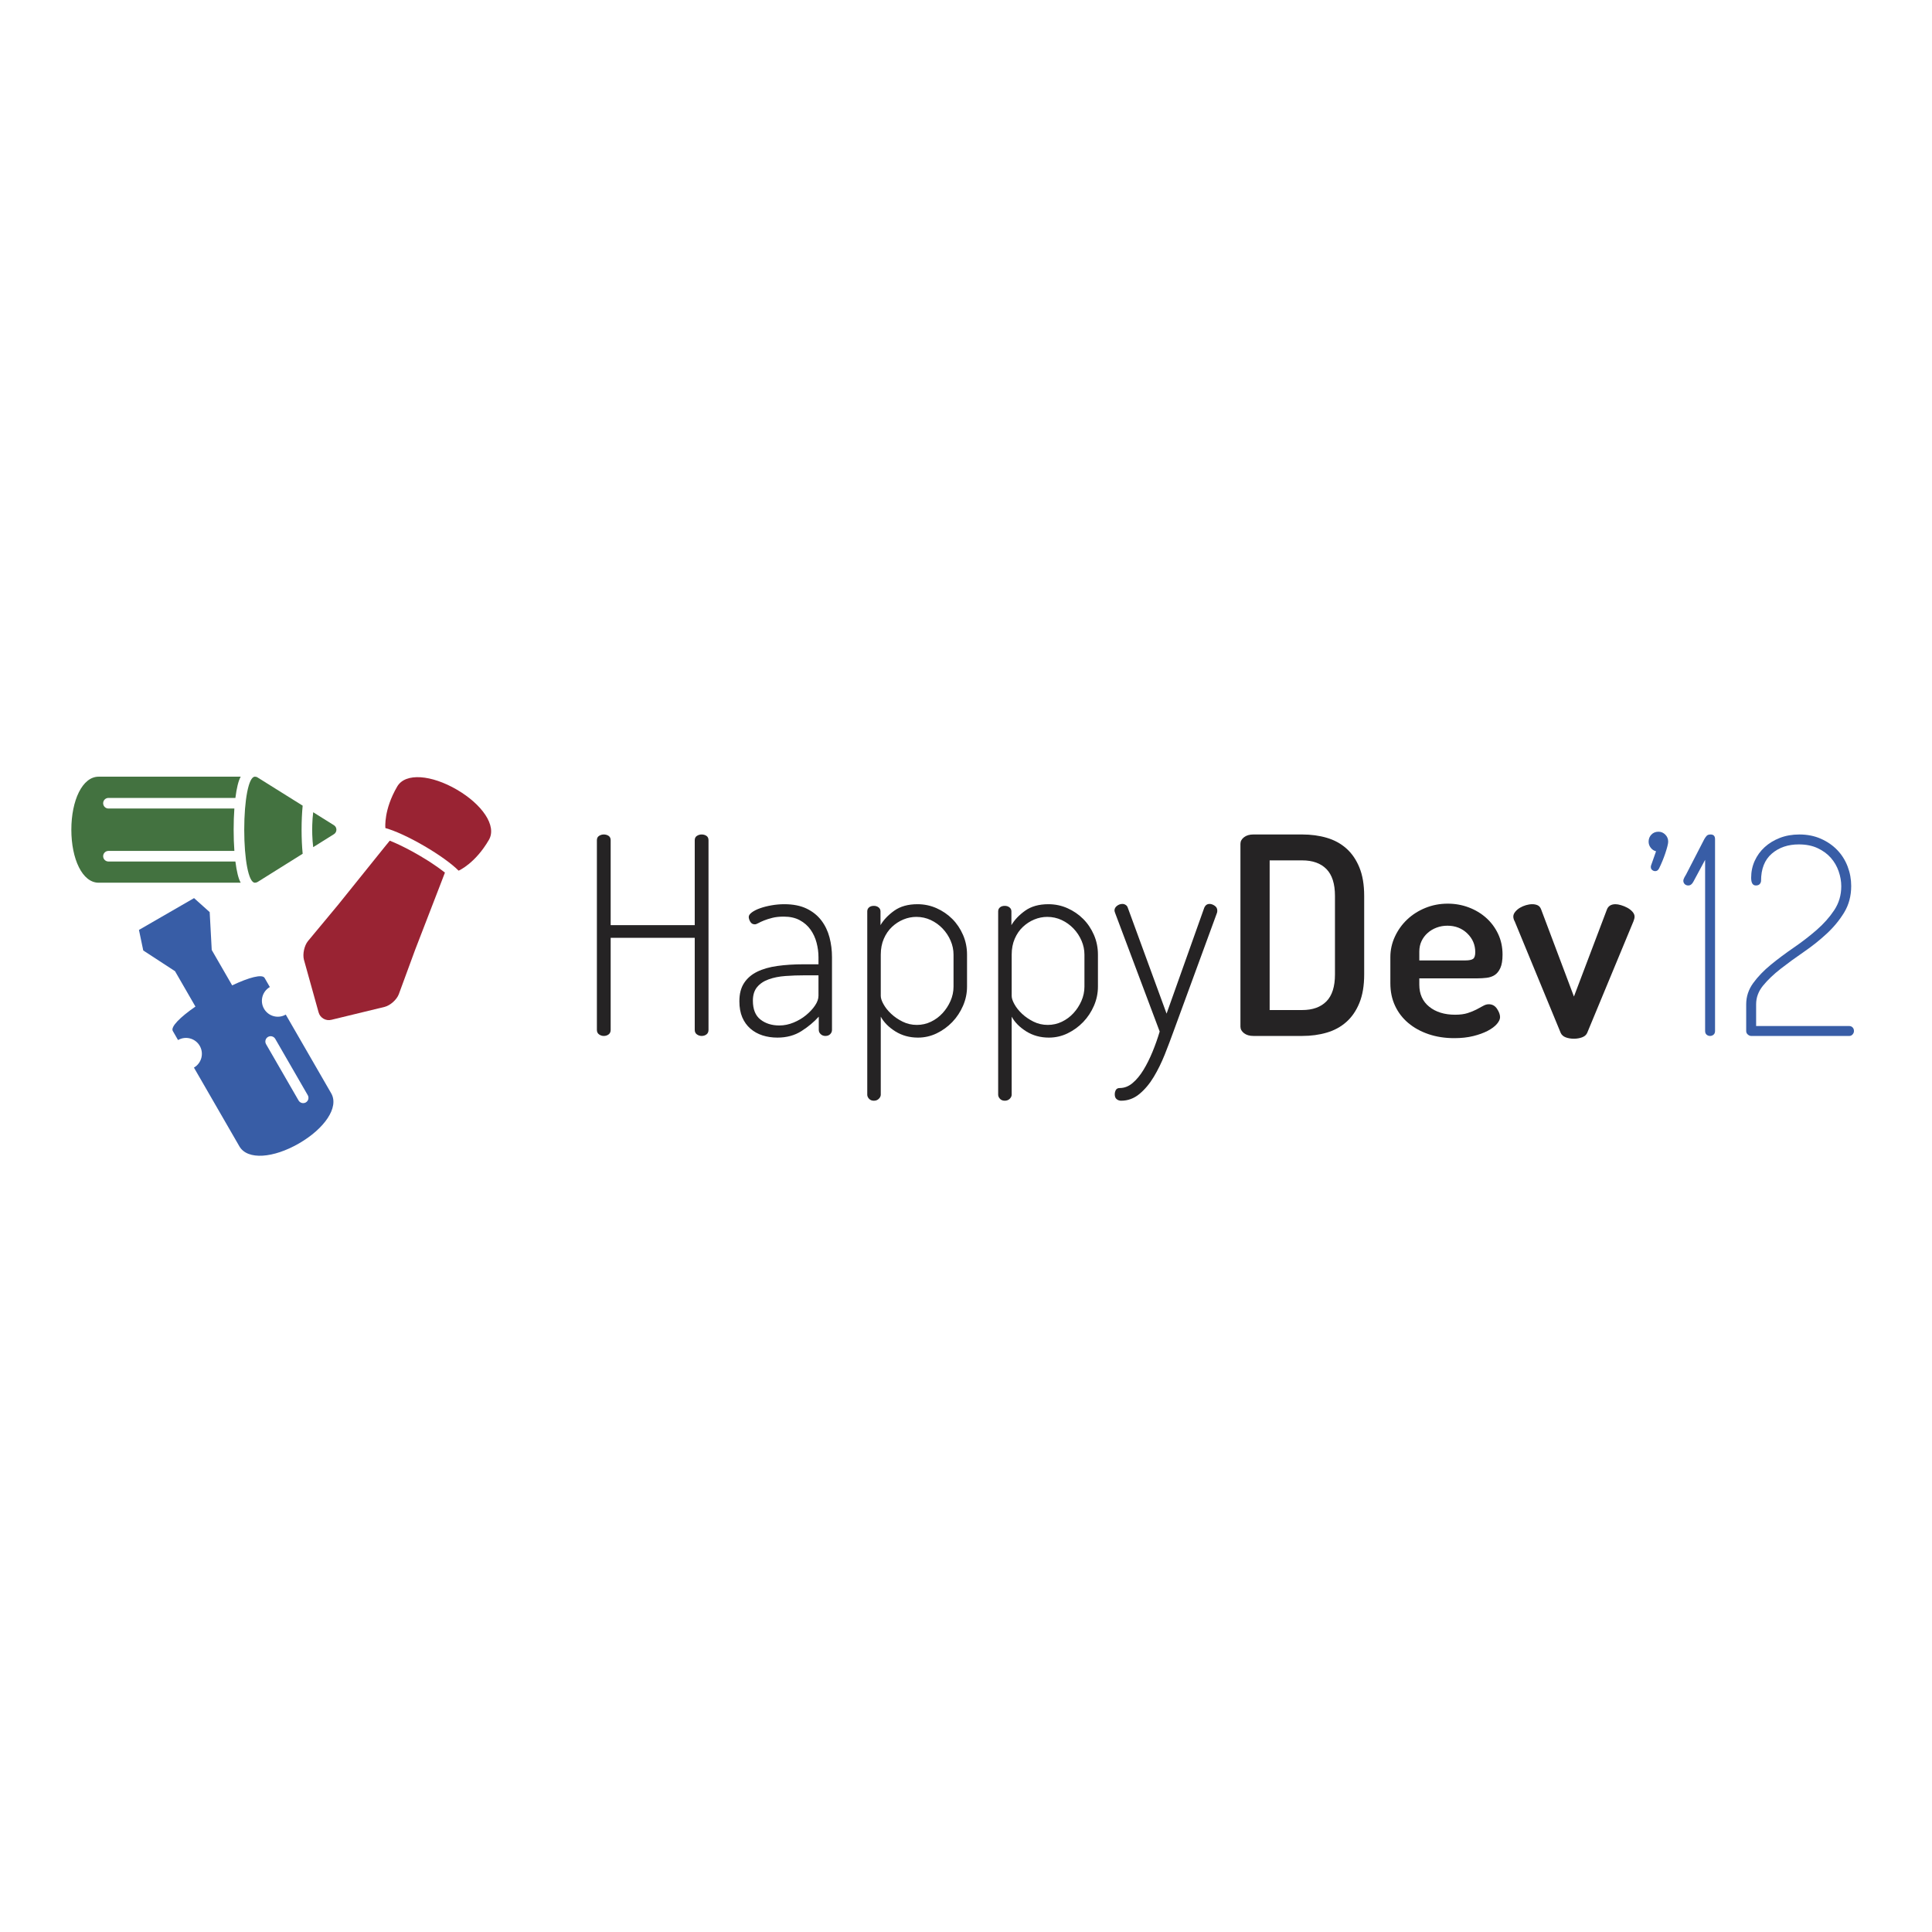 <?xml version="1.0" encoding="utf-8"?>
<!-- Generator: Adobe Illustrator 15.0.0, SVG Export Plug-In . SVG Version: 6.00 Build 0)  -->
<!DOCTYPE svg PUBLIC "-//W3C//DTD SVG 1.1//EN" "http://www.w3.org/Graphics/SVG/1.1/DTD/svg11.dtd">
<svg version="1.1" id="Layer_1" xmlns="http://www.w3.org/2000/svg" xmlns:xlink="http://www.w3.org/1999/xlink" x="0px" y="0px"
	 width="500px" height="500px" viewBox="0 0 500 500" enable-background="new 0 0 500 500" xml:space="preserve">
<g>
	<g>
		<path fill="#252324" d="M179.798,242.71h-21.758v23.821c0,0.524-0.177,0.917-0.534,1.179c-0.357,0.263-0.775,0.393-1.249,0.393
			c-0.428,0-0.835-0.13-1.214-0.393c-0.381-0.262-0.568-0.654-0.568-1.179v-49.072c0-0.522,0.187-0.903,0.568-1.14
			c0.379-0.24,0.786-0.358,1.214-0.358c0.474,0,0.891,0.118,1.249,0.358c0.357,0.237,0.534,0.618,0.534,1.14v21.969h21.758v-21.969
			c0-0.522,0.189-0.903,0.568-1.14c0.379-0.24,0.788-0.358,1.214-0.358c0.476,0,0.891,0.118,1.248,0.358
			c0.357,0.237,0.534,0.618,0.534,1.14v49.072c0,0.524-0.176,0.917-0.534,1.179c-0.357,0.263-0.772,0.393-1.248,0.393
			c-0.426,0-0.835-0.13-1.214-0.393c-0.379-0.262-0.568-0.654-0.568-1.179V242.71z"/>
		<path fill="#252324" d="M202.977,234.008c2.284,0,4.21,0.381,5.781,1.142c1.569,0.76,2.836,1.782,3.813,3.066
			c0.975,1.285,1.675,2.746,2.105,4.386c0.431,1.642,0.642,3.344,0.642,5.102v18.828c0,0.43-0.155,0.796-0.465,1.108
			c-0.308,0.308-0.723,0.463-1.246,0.463c-0.476,0-0.88-0.155-1.211-0.463c-0.336-0.313-0.5-0.679-0.5-1.108v-3.422
			c-1.239,1.377-2.735,2.625-4.494,3.744c-1.76,1.119-3.831,1.679-6.207,1.679c-1.379,0-2.665-0.193-3.853-0.572
			s-2.234-0.964-3.138-1.747c-0.904-0.786-1.605-1.761-2.105-2.928c-0.499-1.162-0.749-2.552-0.749-4.171
			c0-1.902,0.404-3.469,1.213-4.708c0.807-1.235,1.937-2.211,3.388-2.923c1.451-0.715,3.198-1.212,5.243-1.498
			c2.044-0.285,4.304-0.429,6.775-0.429h3.853v-1.853c0-1.238-0.168-2.486-0.5-3.747c-0.332-1.258-0.856-2.388-1.569-3.385
			c-0.712-1-1.638-1.809-2.783-2.428c-1.141-0.616-2.518-0.925-4.137-0.925c-1.141,0-2.126,0.106-2.959,0.319
			c-0.833,0.213-1.547,0.441-2.142,0.678c-0.594,0.239-1.08,0.465-1.463,0.678c-0.378,0.213-0.688,0.322-0.925,0.322
			c-0.523,0-0.917-0.225-1.177-0.677c-0.26-0.453-0.392-0.867-0.392-1.25c0-0.381,0.273-0.772,0.82-1.177
			c0.547-0.403,1.261-0.761,2.139-1.068c0.88-0.311,1.866-0.56,2.961-0.751C200.791,234.104,201.884,234.008,202.977,234.008z
			 M211.823,252.411h-3.495c-1.761,0-3.446,0.058-5.062,0.179c-1.619,0.118-3.056,0.404-4.317,0.856
			c-1.261,0.451-2.26,1.116-2.996,1.995c-0.736,0.88-1.106,2.057-1.106,3.531c0,2.236,0.654,3.863,1.963,4.886
			c1.307,1.021,2.936,1.532,4.885,1.532c1.235,0,2.462-0.25,3.674-0.749c1.212-0.495,2.296-1.141,3.243-1.924
			c0.952-0.786,1.724-1.614,2.32-2.497c0.594-0.878,0.891-1.722,0.891-2.533V252.411z"/>
		<path fill="#252324" d="M226.158,234.436c0.478,0,0.88,0.13,1.214,0.392c0.333,0.263,0.501,0.606,0.501,1.035v3.565
			c0.807-1.378,1.998-2.626,3.564-3.746c1.569-1.116,3.568-1.674,5.994-1.674c1.758,0,3.409,0.344,4.956,1.035
			c1.545,0.688,2.899,1.616,4.068,2.782c1.162,1.165,2.087,2.542,2.78,4.136c0.689,1.593,1.033,3.292,1.033,5.1v8.275
			c0,1.711-0.344,3.361-1.033,4.954c-0.693,1.597-1.618,2.995-2.78,4.209c-1.169,1.214-2.51,2.187-4.033,2.925
			c-1.524,0.738-3.138,1.108-4.849,1.108c-2.189,0-4.139-0.538-5.85-1.605c-1.711-1.071-2.972-2.344-3.781-3.817v20.187
			c0,0.379-0.168,0.736-0.5,1.067c-0.333,0.334-0.76,0.5-1.285,0.5c-0.523,0-0.937-0.166-1.249-0.5
			c-0.308-0.331-0.462-0.688-0.462-1.067v-47.433c0-0.429,0.155-0.772,0.462-1.035C225.222,234.566,225.635,234.436,226.158,234.436
			z M246.773,247.061c0-1.236-0.25-2.437-0.749-3.602c-0.499-1.166-1.19-2.212-2.068-3.14c-0.88-0.925-1.902-1.663-3.066-2.21
			c-1.167-0.545-2.415-0.82-3.745-0.82c-1.143,0-2.26,0.225-3.353,0.677c-1.093,0.453-2.079,1.096-2.961,1.927
			c-0.88,0.832-1.58,1.853-2.103,3.067c-0.523,1.213-0.785,2.58-0.785,4.101v10.698c0,0.572,0.236,1.287,0.714,2.14
			c0.474,0.858,1.127,1.679,1.963,2.462c0.831,0.785,1.816,1.463,2.959,2.033c1.141,0.57,2.376,0.854,3.708,0.854
			c1.283,0,2.497-0.271,3.637-0.819c1.141-0.545,2.139-1.283,2.996-2.211c0.856-0.928,1.545-1.984,2.07-3.172
			c0.521-1.19,0.783-2.428,0.783-3.71V247.061z"/>
		<path fill="#252324" d="M260.037,234.436c0.478,0,0.88,0.13,1.214,0.392c0.334,0.263,0.501,0.606,0.501,1.035v3.565
			c0.808-1.378,1.995-2.626,3.566-3.746c1.567-1.116,3.566-1.674,5.992-1.674c1.756,0,3.408,0.344,4.956,1.035
			c1.545,0.688,2.896,1.616,4.065,2.782c1.164,1.165,2.09,2.542,2.782,4.136c0.689,1.593,1.033,3.292,1.033,5.1v8.275
			c0,1.711-0.344,3.361-1.033,4.954c-0.692,1.597-1.618,2.995-2.782,4.209c-1.169,1.214-2.51,2.187-4.029,2.925
			c-1.523,0.738-3.14,1.108-4.851,1.108c-2.188,0-4.139-0.538-5.852-1.605c-1.711-1.071-2.97-2.344-3.777-3.817v20.187
			c0,0.379-0.168,0.736-0.501,1.067c-0.334,0.334-0.76,0.5-1.285,0.5c-0.522,0-0.937-0.166-1.248-0.5
			c-0.308-0.331-0.463-0.688-0.463-1.067v-47.433c0-0.429,0.155-0.772,0.463-1.035C259.101,234.566,259.515,234.436,260.037,234.436
			z M280.652,247.061c0-1.236-0.249-2.437-0.749-3.602c-0.499-1.166-1.188-2.212-2.067-3.14c-0.881-0.925-1.903-1.663-3.067-2.21
			c-1.166-0.545-2.415-0.82-3.745-0.82c-1.143,0-2.26,0.225-3.353,0.677c-1.096,0.453-2.081,1.096-2.959,1.927
			c-0.883,0.832-1.582,1.853-2.105,3.067c-0.522,1.213-0.783,2.58-0.783,4.101v10.698c0,0.572,0.234,1.287,0.713,2.14
			c0.476,0.858,1.127,1.679,1.96,2.462c0.833,0.785,1.819,1.463,2.96,2.033c1.143,0.57,2.378,0.854,3.71,0.854
			c1.282,0,2.496-0.271,3.64-0.819c1.138-0.545,2.139-1.283,2.993-2.211c0.856-0.928,1.545-1.984,2.068-3.172
			c0.522-1.19,0.785-2.428,0.785-3.71V247.061z"/>
		<path fill="#252324" d="M288.57,236.218c-0.097-0.284-0.142-0.473-0.142-0.571c0-0.474,0.213-0.879,0.641-1.21
			c0.429-0.332,0.904-0.5,1.427-0.5c0.284,0,0.56,0.083,0.822,0.25c0.261,0.167,0.438,0.393,0.534,0.678l10.057,27.463l9.771-27.463
			c0.287-0.617,0.738-0.928,1.356-0.928c0.431,0,0.867,0.154,1.319,0.465c0.452,0.308,0.678,0.724,0.678,1.246
			c0,0.239-0.023,0.43-0.071,0.571l-11.269,30.743c-0.667,1.855-1.416,3.827-2.244,5.921c-0.835,2.09-1.787,4.031-2.856,5.813
			c-1.069,1.781-2.307,3.258-3.708,4.42c-1.403,1.164-2.985,1.748-4.745,1.748c-0.427,0-0.81-0.13-1.139-0.392
			c-0.336-0.263-0.502-0.676-0.502-1.249c0-0.428,0.095-0.807,0.286-1.141c0.188-0.331,0.523-0.499,0.999-0.499
			c1.188,0,2.294-0.426,3.316-1.282s1.961-1.984,2.817-3.388s1.64-2.975,2.354-4.709c0.714-1.737,1.33-3.484,1.854-5.243
			L288.57,236.218z"/>
		<path fill="#252324" d="M337,215.961c2.283,0,4.399,0.284,6.349,0.855c1.952,0.571,3.64,1.488,5.064,2.746
			c1.427,1.26,2.557,2.902,3.388,4.922c0.833,2.023,1.248,4.483,1.248,7.383v20.328c0,2.903-0.415,5.361-1.248,7.384
			c-0.831,2.02-1.961,3.663-3.388,4.92c-1.425,1.262-3.112,2.179-5.064,2.746c-1.949,0.573-4.065,0.857-6.349,0.857h-12.622
			c-1.003,0-1.808-0.237-2.426-0.713c-0.619-0.476-0.928-1.044-0.928-1.711v-47.292c0-0.666,0.309-1.237,0.928-1.713
			c0.618-0.475,1.423-0.713,2.426-0.713H337z M328.585,222.667v38.731H337c2.712,0,4.804-0.751,6.278-2.249
			c1.474-1.498,2.21-3.813,2.21-6.954v-20.328c0-3.14-0.736-5.458-2.21-6.955c-1.475-1.498-3.566-2.246-6.278-2.246H328.585z"/>
		<path fill="#252324" d="M374.663,233.865c1.902,0,3.71,0.32,5.421,0.963c1.713,0.642,3.22,1.546,4.53,2.709
			c1.307,1.167,2.342,2.557,3.102,4.173c0.762,1.617,1.141,3.4,1.141,5.35c0,1.474-0.189,2.628-0.57,3.46
			c-0.379,0.831-0.867,1.437-1.462,1.819c-0.594,0.379-1.282,0.617-2.067,0.715c-0.784,0.092-1.582,0.142-2.392,0.142h-15.05v1.638
			c0,2.426,0.858,4.33,2.569,5.705c1.711,1.382,3.945,2.07,6.704,2.07c1.285,0,2.365-0.144,3.248-0.426
			c0.878-0.288,1.638-0.596,2.278-0.93c0.644-0.331,1.214-0.642,1.711-0.926c0.502-0.286,0.988-0.43,1.466-0.43
			c0.899,0,1.616,0.392,2.14,1.179c0.521,0.784,0.783,1.509,0.783,2.174c0,0.525-0.273,1.106-0.817,1.75
			c-0.549,0.639-1.348,1.237-2.392,1.782c-1.048,0.544-2.294,0.996-3.744,1.354c-1.451,0.357-3.08,0.536-4.886,0.536
			c-2.428,0-4.648-0.347-6.672-1.033c-2.021-0.691-3.769-1.651-5.242-2.891c-1.473-1.235-2.613-2.721-3.422-4.459
			c-0.81-1.732-1.214-3.672-1.214-5.812v-6.775c0-1.856,0.394-3.626,1.179-5.316c0.784-1.687,1.841-3.161,3.173-4.422
			c1.332-1.26,2.901-2.257,4.709-2.997C370.692,234.235,372.618,233.865,374.663,233.865z M379.158,248.559
			c1.044,0,1.746-0.144,2.104-0.43c0.356-0.284,0.535-0.855,0.535-1.71c0-1.901-0.692-3.519-2.068-4.851
			c-1.381-1.331-3.092-1.998-5.137-1.998c-0.999,0-1.939,0.168-2.817,0.5c-0.882,0.333-1.652,0.796-2.317,1.392
			c-0.667,0.594-1.19,1.295-1.571,2.104c-0.379,0.808-0.57,1.711-0.57,2.712v2.281H379.158z"/>
		<path fill="#252324" d="M391.996,238.428c-0.097-0.141-0.179-0.332-0.25-0.569c-0.07-0.239-0.105-0.452-0.105-0.641
			c0-0.428,0.164-0.844,0.5-1.249c0.331-0.402,0.735-0.749,1.209-1.035c0.479-0.284,1.001-0.51,1.571-0.678
			c0.57-0.167,1.117-0.249,1.64-0.249c0.523,0,0.986,0.097,1.393,0.284c0.402,0.191,0.699,0.546,0.892,1.07l8.487,22.543
			l8.488-22.399c0.332-0.999,1.094-1.498,2.283-1.498c0.379,0,0.854,0.082,1.425,0.249c0.57,0.168,1.117,0.394,1.643,0.678
			c0.521,0.287,0.962,0.633,1.317,1.035c0.356,0.405,0.535,0.82,0.535,1.249c0,0.333-0.095,0.737-0.284,1.21l-11.982,28.888
			c-0.239,0.525-0.679,0.904-1.319,1.143c-0.642,0.237-1.346,0.357-2.105,0.357c-0.809,0-1.521-0.12-2.139-0.357
			c-0.622-0.238-1.048-0.617-1.285-1.143L391.996,238.428z"/>
		<path fill="#385DA6" d="M429.23,215.248c0.665,0,1.248,0.25,1.745,0.749c0.5,0.5,0.751,1.106,0.751,1.819
			c0,0.284-0.072,0.702-0.215,1.247c-0.142,0.547-0.32,1.142-0.536,1.783c-0.213,0.643-0.462,1.309-0.749,1.999
			c-0.283,0.689-0.567,1.32-0.854,1.889c-0.239,0.478-0.573,0.715-0.999,0.715c-0.288,0-0.547-0.095-0.783-0.288
			c-0.239-0.189-0.357-0.45-0.357-0.783c0-0.19,0.023-0.333,0.071-0.427l1.282-3.639c-0.57-0.142-1.033-0.451-1.39-0.928
			c-0.36-0.472-0.536-0.997-0.536-1.568c0-0.713,0.238-1.319,0.712-1.819C427.851,215.497,428.469,215.248,429.23,215.248z"/>
		<path fill="#385DA6" d="M441.069,217.175c0.189-0.333,0.392-0.619,0.607-0.855c0.213-0.24,0.557-0.358,1.032-0.358
			c0.763,0,1.144,0.406,1.144,1.214v49.643c0,0.428-0.134,0.747-0.395,0.962c-0.26,0.215-0.56,0.323-0.891,0.323
			c-0.334,0-0.631-0.108-0.891-0.323c-0.263-0.215-0.392-0.534-0.392-0.962v-44.294l-3.067,5.708
			c-0.336,0.618-0.764,0.926-1.284,0.926c-0.382,0-0.689-0.118-0.931-0.356c-0.236-0.239-0.354-0.523-0.354-0.857
			c0-0.238,0.095-0.535,0.284-0.892c0.191-0.355,0.333-0.605,0.431-0.748L441.069,217.175z"/>
		<path fill="#385DA6" d="M453.197,227.16c0-1.569,0.308-3.031,0.925-4.386c0.62-1.354,1.475-2.533,2.57-3.531
			c1.093-1,2.399-1.793,3.921-2.391c1.521-0.592,3.211-0.891,5.066-0.891c2.042,0,3.899,0.369,5.563,1.106
			c1.664,0.737,3.08,1.711,4.244,2.924c1.162,1.214,2.058,2.629,2.676,4.244c0.617,1.616,0.928,3.306,0.928,5.064
			c0,2.568-0.607,4.85-1.819,6.848c-1.211,1.996-2.737,3.84-4.566,5.529s-3.803,3.256-5.921,4.708
			c-2.113,1.449-4.089,2.887-5.918,4.313c-1.832,1.428-3.354,2.88-4.564,4.35c-1.214,1.477-1.819,3.095-1.819,4.852v5.636h24.106
			c0.336,0,0.62,0.119,0.858,0.355c0.237,0.241,0.355,0.547,0.355,0.928c0,0.333-0.118,0.631-0.355,0.893
			c-0.238,0.263-0.522,0.393-0.858,0.393h-25.391c-0.287,0-0.57-0.121-0.854-0.357c-0.286-0.237-0.431-0.547-0.431-0.928v-6.919
			c0-1.993,0.606-3.827,1.818-5.492c1.214-1.662,2.733-3.244,4.564-4.742c1.832-1.499,3.806-2.971,5.923-4.424
			c2.113-1.45,4.089-2.971,5.919-4.563c1.829-1.593,3.353-3.306,4.566-5.137c1.212-1.829,1.816-3.886,1.816-6.169
			c0-1.283-0.224-2.579-0.678-3.887c-0.452-1.309-1.13-2.472-2.031-3.495c-0.904-1.023-2.047-1.855-3.425-2.498
			c-1.379-0.641-2.993-0.962-4.849-0.962c-2.809,0-5.137,0.796-6.992,2.389c-1.853,1.595-2.782,3.934-2.782,7.025
			c0,0.287-0.105,0.559-0.319,0.819c-0.213,0.264-0.56,0.394-1.032,0.394C453.6,229.157,453.197,228.491,453.197,227.16z"/>
	</g>
	<g>
		<g>
			<path fill="#992333" d="M99.739,214.302c2.497,0.693,6.125,2.352,10.003,4.608c3.878,2.256,7.115,4.59,8.949,6.418
				c0.209-0.093,4.336-1.957,7.816-7.939c0.009-0.012,0.02-0.031,0.02-0.031c2.12-3.646-1.758-9.198-8.313-13.011
				c-6.543-3.808-13.279-4.437-15.407-0.806l-0.028,0.043C99.304,209.557,99.717,214.076,99.739,214.302z"/>
			<path fill="#992333" d="M78.652,248.356l3.786,13.595c0.372,1.464,1.875,2.351,3.338,1.97l13.782-3.345
				c1.459-0.379,3.099-1.845,3.644-3.252l4.203-11.434c0,0,0,0,0-0.003l6.928-17.931l0.815-2.134
				c-1.087-0.847-2.361-1.756-3.766-2.674c-0.207-0.129-0.409-0.258-0.613-0.39c-0.213-0.135-0.424-0.269-0.642-0.396
				c-0.314-0.194-0.622-0.382-0.93-0.563c-0.263-0.166-0.532-0.318-0.807-0.482c-0.611-0.355-1.227-0.702-1.821-1.026
				c-2.062-1.12-4.016-2.055-5.701-2.722l-1.412,1.733L87.42,234.266c0,0-0.002,0.001-0.004,0.001l-7.722,9.291
				C78.749,244.735,78.279,246.897,78.652,248.356z"/>
		</g>
		<g>
			<path fill="#437240" d="M66.686,228.241l11.643-7.29c-0.179-1.871-0.28-3.982-0.28-6.226c0-2.243,0.099-4.353,0.28-6.223
				l-11.794-7.375c-0.172-0.078-0.361-0.123-0.56-0.123c-0.008,0-0.017,0.009-0.021,0.009v-0.008c-1.64,0-2.746,6.144-2.746,13.72
				c0,7.578,1.106,13.72,2.746,13.72v-0.006c0.004,0,0.013,0.006,0.021,0.006C66.236,228.445,66.479,228.368,66.686,228.241z"/>
			<path fill="#437240" d="M60.92,222.959H28.068c-0.758,0-1.371-0.614-1.371-1.373c0-0.755,0.613-1.371,1.371-1.371h32.588
				c-0.125-1.694-0.189-3.545-0.189-5.49c0-1.941,0.064-3.79,0.187-5.48H28.068c-0.758,0-1.371-0.612-1.371-1.371
				c0-0.757,0.613-1.373,1.371-1.373H60.92c0.318-2.549,0.79-4.498,1.377-5.497c-5.749,0-36.77,0.001-36.77,0.001
				c-4.216,0-7.063,6.144-7.063,13.72c0,7.578,2.847,13.72,7.063,13.72c0,0,31.021,0,36.77,0
				C61.712,227.448,61.241,225.503,60.92,222.959z"/>
			<path fill="#437240" d="M86.464,215.857c0.361-0.246,0.6-0.662,0.6-1.133c0-0.48-0.248-0.898-0.62-1.145l-5.391-3.373
				c-0.123,1.006-0.205,2.103-0.241,3.261c-0.004,0.418-0.017,0.825-0.017,1.252c0,0.002,0,0.004,0,0.004
				c0,0.431,0.013,0.842,0.017,1.263c0.037,1.157,0.119,2.251,0.241,3.257L86.464,215.857z"/>
		</g>
		<path fill="#385DA6" d="M60.083,255.013l-5.286-9.161l-0.529-9.796l-4.046-3.625l-14.26,8.232l1.113,5.318l8.219,5.359
			l5.286,9.159c-3.999,2.764-6.471,5.256-5.862,6.311c0,0,1.072,1.859,1.358,2.353c1.969-1.137,4.485-0.463,5.619,1.506
			c1.137,1.968,0.463,4.485-1.504,5.622c0.146,0.256,11.76,20.376,11.76,20.376c2.107,3.65,8.852,3.044,15.411-0.744
			c6.564-3.788,10.459-9.323,8.353-12.976c0,0-11.581-20.066-11.759-20.374c-1.969,1.136-4.487,0.463-5.624-1.507
			c-1.136-1.972-0.46-4.485,1.506-5.621c-0.219-0.388-1.355-2.354-1.355-2.354C67.872,252.036,64.478,252.932,60.083,255.013z
			 M79.646,283.43c0.379,0.656,0.155,1.493-0.499,1.877c-0.659,0.379-1.498,0.15-1.877-0.504l-8.413-14.574
			c-0.376-0.656-0.153-1.498,0.503-1.877c0.657-0.374,1.494-0.152,1.875,0.504L79.646,283.43z"/>
	</g>
</g>
</svg>
